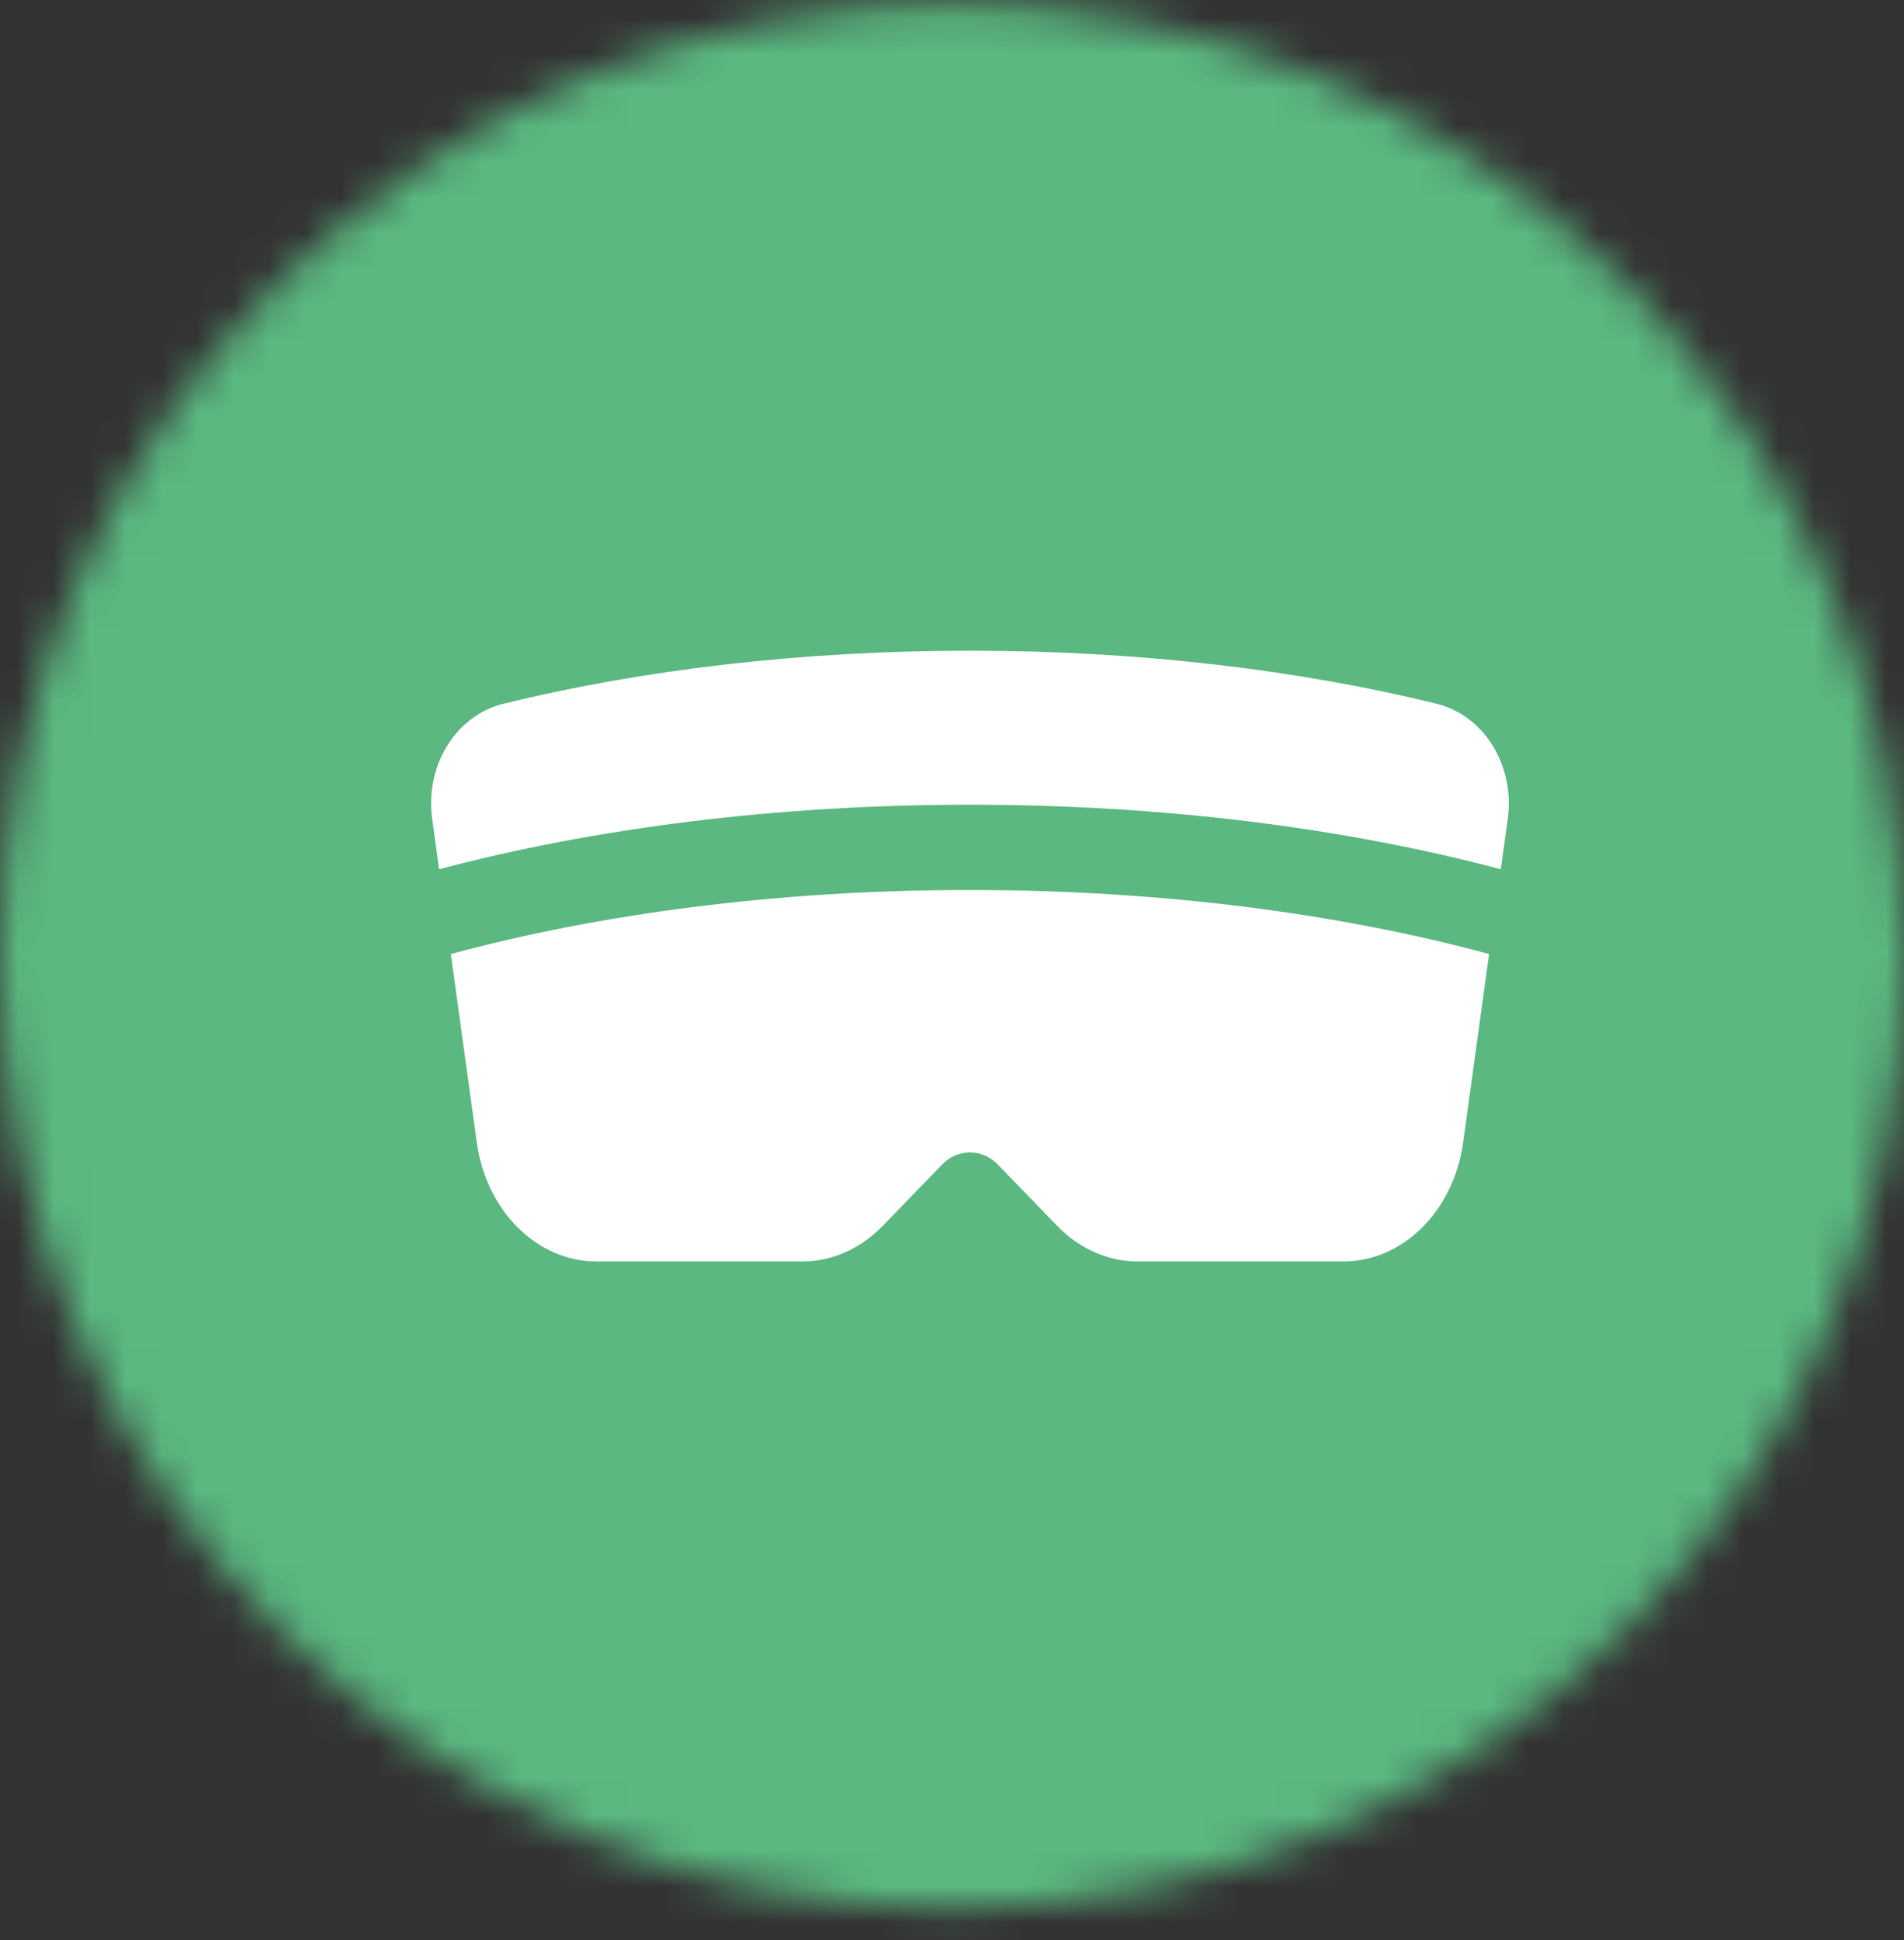 <svg width="53" height="54" viewBox="0 0 53 54" fill="none" xmlns="http://www.w3.org/2000/svg">
<rect x="0" y="0" width="53" height="54" fill="#333333" stroke="none"/>
<mask id="mask0_2314_362" style="mask-type:alpha" maskUnits="userSpaceOnUse" x="0" y="0" width="53" height="54">
<circle cx="26.5" cy="26.611" r="26.5" fill="#EC5188"/>
</mask>
<g mask="url(#mask0_2314_362)">
<rect x="-4.281" y="-7.514" width="62.966" height="65.964" fill="#5AB880"/>
</g>
<path d="M39.977 19.584C41.331 19.916 42.172 21.326 41.97 22.794L41.777 24.194C37.479 23.055 32.417 22.398 27 22.398C21.583 22.398 16.521 23.055 12.223 24.194L12.03 22.794C11.828 21.326 12.669 19.916 14.023 19.585C17.852 18.647 22.281 18.111 27 18.111C31.72 18.111 36.149 18.647 39.977 19.584Z" fill="white"/>
<path d="M41.451 26.553L40.728 31.799C40.465 33.708 39.05 35.111 37.391 35.111H31.671C30.851 35.111 30.059 34.764 29.442 34.134L27.772 32.41C27.342 31.965 26.658 31.965 26.228 32.41L24.558 34.134C23.941 34.764 23.149 35.111 22.329 35.111H16.609C14.95 35.111 13.536 33.708 13.272 31.799L12.549 26.554C16.682 25.436 21.636 24.771 27 24.771C32.364 24.771 37.318 25.436 41.451 26.553Z" fill="white"/>
</svg>
